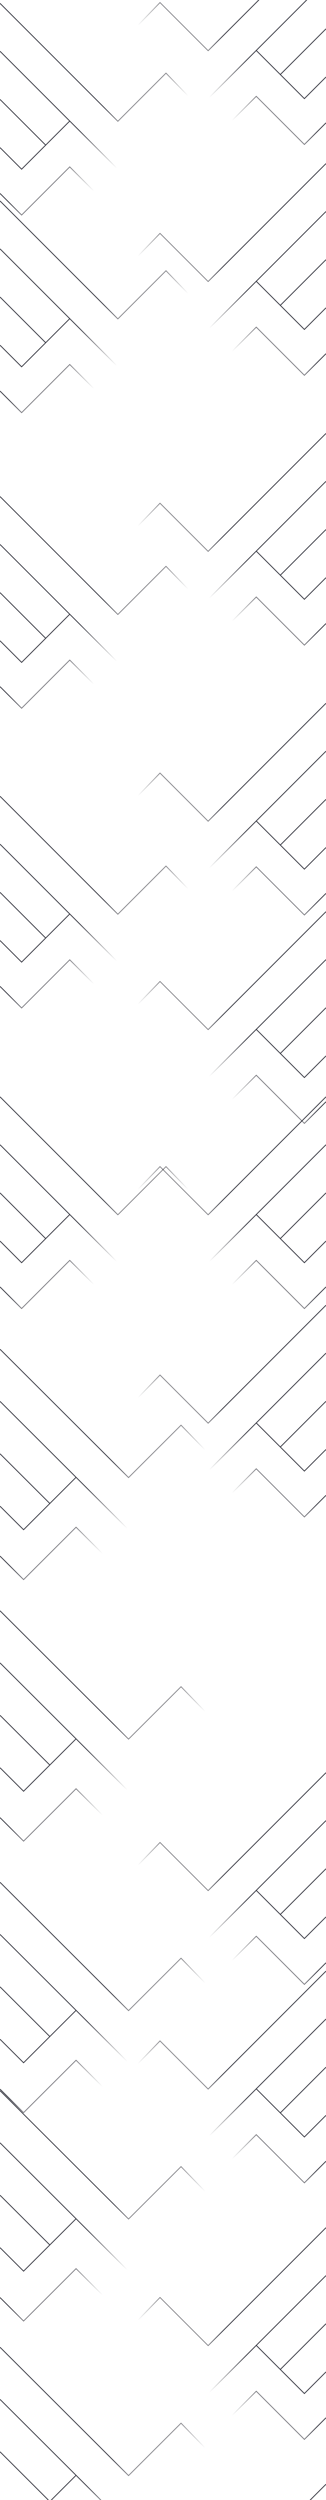 <svg width="393" height="3011" viewBox="0 0 393 3011" fill="none" xmlns="http://www.w3.org/2000/svg">
<g filter="url(#filter0_df_0_630)">
<path d="M0 57.705L84.075 141.78M225.545 283.25L142.09 199.795M142.09 199.795L171.098 170.788M142.09 199.795L84.075 141.78M284.181 225.855L200.105 141.78L171.098 170.788M171.098 170.788L254.087 253.777M84.075 141.78L55.068 170.788M0 173.735L26.06 199.795L55.068 170.788M55.068 170.788L0 115.72M0 228.958L26.06 255.018L84.075 197.003L204.139 317.066M0 0L142.09 142.09L200.105 84.075C235.783 120.994 307.511 194.459 309 192.97" stroke="url(#paint0_linear_0_630)" stroke-opacity="0.8"/>
<path d="M0 295.705L84.075 379.78M225.545 521.25L142.09 437.795M142.09 437.795L171.098 408.788M142.09 437.795L84.075 379.78M284.181 463.855L200.105 379.78L171.098 408.788M171.098 408.788L254.087 491.777M84.075 379.78L55.068 408.788M0 411.735L26.06 437.795L55.068 408.788M55.068 408.788L0 353.72M0 466.958L26.06 493.018L84.075 435.003L204.139 555.066M0 238L142.09 380.09L200.105 322.075C235.783 358.994 307.511 432.459 309 430.97" stroke="url(#paint1_linear_0_630)" stroke-opacity="0.8"/>
<path d="M393 575.705L308.925 659.78M167.455 801.25L250.91 717.795M250.91 717.795L221.902 688.788M250.91 717.795L308.925 659.78M108.819 743.855L192.895 659.78L221.902 688.788M221.902 688.788L138.913 771.777M308.925 659.78L337.932 688.788M393 691.735L366.94 717.795L337.932 688.788M337.932 688.788L393 633.72M393 746.958L366.94 773.018L308.925 715.003L188.861 835.066M393 518L250.91 660.09L192.895 602.075C157.217 638.994 85.489 712.459 84 710.97" stroke="url(#paint2_linear_0_630)" stroke-opacity="0.8"/>
<path d="M393 900.705L308.925 984.78M167.455 1126.25L250.91 1042.8M250.91 1042.8L221.902 1013.79M250.91 1042.8L308.925 984.78M108.819 1068.86L192.895 984.78L221.902 1013.79M221.902 1013.79L138.913 1096.78M308.925 984.78L337.932 1013.79M393 1016.73L366.94 1042.8L337.932 1013.79M337.932 1013.79L393 958.72M393 1071.96L366.94 1098.02L308.925 1040L188.861 1160.07M393 843L250.91 985.09L192.895 927.075C157.217 963.994 85.489 1037.46 84 1035.97" stroke="url(#paint3_linear_0_630)" stroke-opacity="0.8"/>
<path d="M393 1151.7L308.925 1235.78M167.455 1377.25L250.91 1293.8M250.91 1293.8L221.902 1264.79M250.91 1293.8L308.925 1235.78M108.819 1319.86L192.895 1235.78L221.902 1264.79M221.902 1264.79L138.913 1347.78M308.925 1235.78L337.932 1264.79M393 1267.73L366.94 1293.8L337.932 1264.79M337.932 1264.79L393 1209.72M393 1322.96L366.94 1349.02L308.925 1291L188.861 1411.07M393 1094L250.91 1236.09L192.895 1178.08C157.217 1214.99 85.489 1288.46 84 1286.97" stroke="url(#paint4_linear_0_630)" stroke-opacity="0.8"/>
<path d="M393 1625.7L308.925 1709.78M167.455 1851.25L250.91 1767.8M250.91 1767.8L221.902 1738.79M250.91 1767.8L308.925 1709.78M108.819 1793.86L192.895 1709.78L221.902 1738.79M221.902 1738.79L138.913 1821.78M308.925 1709.78L337.932 1738.79M393 1741.73L366.94 1767.8L337.932 1738.79M337.932 1738.79L393 1683.72M393 1796.96L366.94 1823.02L308.925 1765L188.861 1885.07M393 1568L250.91 1710.09L192.895 1652.08C157.217 1688.99 85.489 1762.46 84 1760.97" stroke="url(#paint5_linear_0_630)" stroke-opacity="0.8"/>
<g filter="url(#filter1_b_0_630)">
<path d="M393 1918.7L308.925 2002.78M167.455 2144.25L250.91 2060.8M250.91 2060.8L221.902 2031.79M250.91 2060.8L308.925 2002.78M108.819 2086.86L186.735 2008.94C190.137 2005.54 195.652 2005.54 199.054 2008.94L221.902 2031.79M221.902 2031.79L138.913 2114.78M308.925 2002.78L337.932 2031.79M393 2034.73L373.099 2054.64C369.697 2058.04 364.182 2058.04 360.78 2054.64L337.932 2031.79M337.932 2031.79L393 1976.72M393 2089.96L373.099 2109.86C369.697 2113.26 364.182 2113.26 360.78 2109.86L315.084 2064.16C311.682 2060.76 306.167 2060.76 302.765 2064.16L188.861 2178.07M393 1861L257.069 1996.93C253.667 2000.33 248.152 2000.33 244.75 1996.93L199.16 1951.34C195.717 1947.9 190.138 1947.93 186.75 1951.43C149.599 1989.79 85.408 2055.38 84 2053.97" stroke="white" stroke-opacity="0.07"/>
</g>
<path d="M393 2188.7L308.925 2272.78M167.455 2414.25L250.91 2330.8M250.91 2330.8L221.902 2301.79M250.91 2330.8L308.925 2272.78M108.819 2356.86L192.895 2272.78L221.902 2301.79M221.902 2301.79L138.913 2384.78M308.925 2272.78L337.932 2301.79M393 2304.73L366.94 2330.8L337.932 2301.79M337.932 2301.79L393 2246.72M393 2359.96L366.94 2386.02L308.925 2328L188.861 2448.07M393 2131L250.91 2273.09L192.895 2215.08C157.217 2251.99 85.489 2325.46 84 2323.97" stroke="url(#paint6_linear_0_630)" stroke-opacity="0.8"/>
<path d="M393 2427.7L308.925 2511.78M167.455 2653.25L250.91 2569.8M250.91 2569.8L221.902 2540.79M250.91 2569.8L308.925 2511.78M108.819 2595.86L192.895 2511.78L221.902 2540.79M221.902 2540.79L138.913 2623.78M308.925 2511.78L337.932 2540.79M393 2543.73L366.94 2569.8L337.932 2540.79M337.932 2540.79L393 2485.72M393 2598.96L366.94 2625.02L308.925 2567L188.861 2687.07M393 2370L250.91 2512.09L192.895 2454.08C157.217 2490.99 85.489 2564.46 84 2562.97" stroke="url(#paint7_linear_0_630)" stroke-opacity="0.8"/>
<path d="M393 2736.7L308.925 2820.78M167.455 2962.25L250.91 2878.8M250.91 2878.8L221.902 2849.79M250.91 2878.8L308.925 2820.78M108.819 2904.86L192.895 2820.78L221.902 2849.79M221.902 2849.79L138.913 2932.78M308.925 2820.78L337.932 2849.79M393 2852.73L366.94 2878.8L337.932 2849.79M337.932 2849.79L393 2794.72M393 2907.96L366.94 2934.02L308.925 2876L188.861 2996.07M393 2679L250.91 2821.09L192.895 2763.08C157.217 2799.99 85.489 2873.46 84 2871.97" stroke="url(#paint8_linear_0_630)" stroke-opacity="0.8"/>
<path d="M393 3045.7L308.925 3129.78M167.455 3271.25L250.91 3187.8M250.91 3187.8L221.902 3158.79M250.91 3187.8L308.925 3129.78M108.819 3213.86L192.895 3129.78L221.902 3158.79M221.902 3158.79L138.913 3241.78M308.925 3129.78L337.932 3158.79M393 3161.73L366.94 3187.8L337.932 3158.79M337.932 3158.79L393 3103.72M393 3216.96L366.94 3243.02L308.925 3185L188.861 3305.07M393 2988L250.91 3130.09L192.895 3072.08C157.217 3108.99 85.489 3182.46 84 3180.97" stroke="url(#paint9_linear_0_630)" stroke-opacity="0.8"/>
<path d="M393 250.705L308.925 334.78M167.455 476.25L250.91 392.795M250.91 392.795L221.902 363.788M250.91 392.795L308.925 334.78M108.819 418.855L192.895 334.78L221.902 363.788M221.902 363.788L138.913 446.777M308.925 334.78L337.932 363.788M393 366.735L366.94 392.795L337.932 363.788M337.932 363.788L393 308.72M393 421.958L366.94 448.018L308.925 390.003L188.861 510.066M393 193L250.91 335.09L192.895 277.075C157.217 313.994 85.489 387.459 84 385.97" stroke="url(#paint10_linear_0_630)" stroke-opacity="0.8"/>
<path d="M0 651.705L84.075 735.78M225.545 877.25L142.09 793.795M142.09 793.795L171.098 764.788M142.09 793.795L84.075 735.78M284.181 819.855L200.105 735.78L171.098 764.788M171.098 764.788L254.087 847.777M84.075 735.78L55.068 764.788M0 767.735L26.06 793.795L55.068 764.788M55.068 764.788L0 709.72M0 822.958L26.06 849.018L84.075 791.003L204.139 911.066M0 594L142.09 736.09L200.105 678.075C235.783 714.994 307.511 788.459 309 786.97" stroke="url(#paint11_linear_0_630)" stroke-opacity="0.8"/>
<path d="M0 1012.7L84.075 1096.78M225.545 1238.25L142.09 1154.8M142.09 1154.8L171.098 1125.79M142.09 1154.8L84.075 1096.78M284.181 1180.86L200.105 1096.78L171.098 1125.79M171.098 1125.79L254.087 1208.78M84.075 1096.78L55.068 1125.79M0 1128.73L26.06 1154.8L55.068 1125.79M55.068 1125.79L0 1070.72M0 1183.96L26.06 1210.02L84.075 1152L204.139 1272.07M0 955L142.09 1097.09L200.105 1039.08C235.783 1075.99 307.511 1149.46 309 1147.97" stroke="url(#paint12_linear_0_630)" stroke-opacity="0.8"/>
<path d="M393 1374.7L308.925 1458.78M167.455 1600.25L250.91 1516.8M250.91 1516.8L221.902 1487.79M250.91 1516.8L308.925 1458.78M108.819 1542.86L192.895 1458.78L221.902 1487.79M221.902 1487.79L138.913 1570.78M308.925 1458.78L337.932 1487.79M393 1490.73L366.94 1516.8L337.932 1487.79M337.932 1487.79L393 1432.72M393 1545.96L366.94 1572.02L308.925 1514L188.861 1634.07M393 1317L250.91 1459.09L192.895 1401.08C157.217 1437.99 85.489 1511.46 84 1509.97" stroke="url(#paint13_linear_0_630)" stroke-opacity="0.8"/>
<path d="M0 1374.7L84.075 1458.78M225.545 1600.25L142.09 1516.8M142.09 1516.8L171.098 1487.79M142.09 1516.8L84.075 1458.78M284.181 1542.86L200.105 1458.78L171.098 1487.79M171.098 1487.79L254.087 1570.78M84.075 1458.78L55.068 1487.79M0 1490.73L26.06 1516.8L55.068 1487.79M55.068 1487.79L0 1432.72M0 1545.96L26.06 1572.02L84.075 1514L204.139 1634.07M0 1317L142.09 1459.09L200.105 1401.08C235.783 1437.99 307.511 1511.46 309 1509.97" stroke="url(#paint14_linear_0_630)" stroke-opacity="0.8"/>
<path d="M0 1683.79L91.694 1775.27M245.983 1929.2L154.966 1838.4M154.966 1838.4L186.602 1806.83M154.966 1838.4L91.694 1775.27M309.932 1866.75L218.238 1775.27L186.602 1806.83M186.602 1806.83L277.111 1897.14M91.694 1775.27L60.058 1806.83M0 1810.04L28.422 1838.4L60.058 1806.83M60.058 1806.83L0 1746.91M0 1870.13L28.422 1898.49L91.694 1835.36L222.637 1966M0 1621L154.966 1775.61L218.238 1712.48C257.149 1752.65 335.376 1832.59 337 1830.97" stroke="url(#paint15_linear_0_630)" stroke-opacity="0.8"/>
<path d="M0 1998.79L91.694 2090.27M245.983 2244.2L154.966 2153.4M154.966 2153.4L186.602 2121.83M154.966 2153.4L91.694 2090.27M309.932 2181.75L218.238 2090.27L186.602 2121.83M186.602 2121.83L277.111 2212.14M91.694 2090.27L60.058 2121.83M0 2125.04L28.422 2153.4L60.058 2121.83M60.058 2121.83L0 2061.91M0 2185.13L28.422 2213.49L91.694 2150.36L222.637 2281M0 1936L154.966 2090.61L218.238 2027.48C257.149 2067.65 335.376 2147.59 337 2145.97" stroke="url(#paint16_linear_0_630)" stroke-opacity="0.8"/>
<path d="M0 2325.79L91.694 2417.27M245.983 2571.2L154.966 2480.4M154.966 2480.4L186.602 2448.83M154.966 2480.4L91.694 2417.27M309.932 2508.75L218.238 2417.27L186.602 2448.83M186.602 2448.83L277.111 2539.14M91.694 2417.27L60.058 2448.83M0 2452.04L28.422 2480.4L60.058 2448.83M60.058 2448.83L0 2388.91M0 2512.13L28.422 2540.49L91.694 2477.36L222.637 2608M0 2263L154.966 2417.61L218.238 2354.48C257.149 2394.65 335.376 2474.59 337 2472.97" stroke="url(#paint17_linear_0_630)" stroke-opacity="0.8"/>
<path d="M393 -27.295L308.925 56.78M167.455 198.25L250.91 114.795M250.91 114.795L221.902 85.788M250.91 114.795L308.925 56.78M108.819 140.855L192.895 56.78L221.902 85.788M221.902 85.788L138.913 168.777M308.925 56.78L337.932 85.788M393 88.735L366.94 114.795L337.932 85.788M337.932 85.788L393 30.72M393 143.958L366.94 170.018L308.925 112.003L188.861 232.066M393 -85L250.91 57.09L192.895 -0.925C157.217 35.994 85.489 109.459 84 107.97" stroke="url(#paint18_linear_0_630)" stroke-opacity="0.8"/>
<path d="M0 2576.79L91.694 2668.27M245.983 2822.2L154.966 2731.4M154.966 2731.4L186.602 2699.83M154.966 2731.4L91.694 2668.27M309.932 2759.75L218.238 2668.27L186.602 2699.83M186.602 2699.83L277.111 2790.14M91.694 2668.27L60.058 2699.83M0 2703.04L28.422 2731.4L60.058 2699.83M60.058 2699.83L0 2639.91M0 2763.13L28.422 2791.49L91.694 2728.36L222.637 2859M0 2514L154.966 2668.61L218.238 2605.48C257.149 2645.65 335.376 2725.59 337 2723.97" stroke="url(#paint19_linear_0_630)" stroke-opacity="0.8"/>
<path d="M0 2885.79L91.694 2977.27M245.983 3131.2L154.966 3040.4M154.966 3040.4L186.602 3008.83M154.966 3040.4L91.694 2977.27M309.932 3068.75L218.238 2977.27L186.602 3008.83M186.602 3008.83L277.111 3099.14M91.694 2977.27L60.058 3008.83M0 3012.04L28.422 3040.4L60.058 3008.83M60.058 3008.83L0 2948.91M0 3072.13L28.422 3100.49L91.694 3037.36L222.637 3168M0 2823L154.966 2977.61L218.238 2914.48C257.149 2954.65 335.376 3034.59 337 3032.97" stroke="url(#paint20_linear_0_630)" stroke-opacity="0.8"/>
</g>
<defs>
<filter id="filter0_df_0_630" x="-6.354" y="-87.353" width="405.707" height="3735.71" filterUnits="userSpaceOnUse" color-interpolation-filters="sRGB">
<feFlood flood-opacity="0" result="BackgroundImageFix"/>
<feColorMatrix in="SourceAlpha" type="matrix" values="0 0 0 0 0 0 0 0 0 0 0 0 0 0 0 0 0 0 127 0" result="hardAlpha"/>
<feOffset dy="4"/>
<feGaussianBlur stdDeviation="3"/>
<feComposite in2="hardAlpha" operator="out"/>
<feColorMatrix type="matrix" values="0 0 0 0 0 0 0 0 0 0 0 0 0 0 0 0 0 0 0.9 0"/>
<feBlend mode="normal" in2="BackgroundImageFix" result="effect1_dropShadow_0_630"/>
<feBlend mode="normal" in="SourceGraphic" in2="effect1_dropShadow_0_630" result="shape"/>
<feGaussianBlur stdDeviation="1" result="effect2_foregroundBlur_0_630"/>
</filter>
<filter id="filter1_b_0_630" x="78.447" y="1855.45" width="320.107" height="328.173" filterUnits="userSpaceOnUse" color-interpolation-filters="sRGB">
<feFlood flood-opacity="0" result="BackgroundImageFix"/>
<feGaussianBlur in="BackgroundImageFix" stdDeviation="2.6"/>
<feComposite in2="SourceAlpha" operator="in" result="effect1_backgroundBlur_0_630"/>
<feBlend mode="normal" in="SourceGraphic" in2="effect1_backgroundBlur_0_630" result="shape"/>
</filter>
<linearGradient id="paint0_linear_0_630" x1="1.90789e-06" y1="15.5" x2="162.5" y2="176.5" gradientUnits="userSpaceOnUse">
<stop offset="0.724" stop-color="#00010E"/>
<stop offset="1" stop-color="#03060A" stop-opacity="0"/>
</linearGradient>
<linearGradient id="paint1_linear_0_630" x1="1.90789e-06" y1="253.5" x2="162.5" y2="414.5" gradientUnits="userSpaceOnUse">
<stop offset="0.724" stop-color="#00010E"/>
<stop offset="1" stop-color="#03060A" stop-opacity="0"/>
</linearGradient>
<linearGradient id="paint2_linear_0_630" x1="393" y1="533.5" x2="230.5" y2="694.5" gradientUnits="userSpaceOnUse">
<stop offset="0.724" stop-color="#00010E"/>
<stop offset="1" stop-color="#03060A" stop-opacity="0"/>
</linearGradient>
<linearGradient id="paint3_linear_0_630" x1="393" y1="858.5" x2="230.5" y2="1019.5" gradientUnits="userSpaceOnUse">
<stop offset="0.724" stop-color="#00010E"/>
<stop offset="1" stop-color="#03060A" stop-opacity="0"/>
</linearGradient>
<linearGradient id="paint4_linear_0_630" x1="393" y1="1109.5" x2="230.5" y2="1270.5" gradientUnits="userSpaceOnUse">
<stop offset="0.724" stop-color="#00010E"/>
<stop offset="1" stop-color="#03060A" stop-opacity="0"/>
</linearGradient>
<linearGradient id="paint5_linear_0_630" x1="393" y1="1583.5" x2="230.5" y2="1744.5" gradientUnits="userSpaceOnUse">
<stop offset="0.724" stop-color="#00010E"/>
<stop offset="1" stop-color="#03060A" stop-opacity="0"/>
</linearGradient>
<linearGradient id="paint6_linear_0_630" x1="393" y1="2146.5" x2="230.5" y2="2307.5" gradientUnits="userSpaceOnUse">
<stop offset="0.724" stop-color="#00010E"/>
<stop offset="1" stop-color="#03060A" stop-opacity="0"/>
</linearGradient>
<linearGradient id="paint7_linear_0_630" x1="393" y1="2385.5" x2="230.5" y2="2546.5" gradientUnits="userSpaceOnUse">
<stop offset="0.724" stop-color="#00010E"/>
<stop offset="1" stop-color="#03060A" stop-opacity="0"/>
</linearGradient>
<linearGradient id="paint8_linear_0_630" x1="393" y1="2694.5" x2="230.5" y2="2855.5" gradientUnits="userSpaceOnUse">
<stop offset="0.724" stop-color="#00010E"/>
<stop offset="1" stop-color="#03060A" stop-opacity="0"/>
</linearGradient>
<linearGradient id="paint9_linear_0_630" x1="393" y1="3003.5" x2="230.5" y2="3164.5" gradientUnits="userSpaceOnUse">
<stop offset="0.724" stop-color="#00010E"/>
<stop offset="1" stop-color="#03060A" stop-opacity="0"/>
</linearGradient>
<linearGradient id="paint10_linear_0_630" x1="393" y1="208.5" x2="230.5" y2="369.5" gradientUnits="userSpaceOnUse">
<stop offset="0.724" stop-color="#00010E"/>
<stop offset="1" stop-color="#03060A" stop-opacity="0"/>
</linearGradient>
<linearGradient id="paint11_linear_0_630" x1="1.90789e-06" y1="609.5" x2="162.5" y2="770.5" gradientUnits="userSpaceOnUse">
<stop offset="0.724" stop-color="#00010E"/>
<stop offset="1" stop-color="#03060A" stop-opacity="0"/>
</linearGradient>
<linearGradient id="paint12_linear_0_630" x1="1.90789e-06" y1="970.5" x2="162.5" y2="1131.5" gradientUnits="userSpaceOnUse">
<stop offset="0.724" stop-color="#00010E"/>
<stop offset="1" stop-color="#03060A" stop-opacity="0"/>
</linearGradient>
<linearGradient id="paint13_linear_0_630" x1="393" y1="1332.5" x2="230.5" y2="1493.5" gradientUnits="userSpaceOnUse">
<stop offset="0.724" stop-color="#00010E"/>
<stop offset="1" stop-color="#03060A" stop-opacity="0"/>
</linearGradient>
<linearGradient id="paint14_linear_0_630" x1="1.90789e-06" y1="1332.5" x2="162.5" y2="1493.5" gradientUnits="userSpaceOnUse">
<stop offset="0.724" stop-color="#00010E"/>
<stop offset="1" stop-color="#03060A" stop-opacity="0"/>
</linearGradient>
<linearGradient id="paint15_linear_0_630" x1="2.08077e-06" y1="1637.87" x2="176.82" y2="1813.46" gradientUnits="userSpaceOnUse">
<stop offset="0.724" stop-color="#00010E"/>
<stop offset="1" stop-color="#03060A" stop-opacity="0"/>
</linearGradient>
<linearGradient id="paint16_linear_0_630" x1="2.08077e-06" y1="1952.87" x2="176.82" y2="2128.46" gradientUnits="userSpaceOnUse">
<stop offset="0.724" stop-color="#00010E"/>
<stop offset="1" stop-color="#03060A" stop-opacity="0"/>
</linearGradient>
<linearGradient id="paint17_linear_0_630" x1="2.08077e-06" y1="2279.87" x2="176.82" y2="2455.46" gradientUnits="userSpaceOnUse">
<stop offset="0.724" stop-color="#00010E"/>
<stop offset="1" stop-color="#03060A" stop-opacity="0"/>
</linearGradient>
<linearGradient id="paint18_linear_0_630" x1="393" y1="-69.5" x2="230.5" y2="91.5" gradientUnits="userSpaceOnUse">
<stop offset="0.724" stop-color="#00010E"/>
<stop offset="1" stop-color="#03060A" stop-opacity="0"/>
</linearGradient>
<linearGradient id="paint19_linear_0_630" x1="2.08077e-06" y1="2530.87" x2="176.82" y2="2706.46" gradientUnits="userSpaceOnUse">
<stop offset="0.724" stop-color="#00010E"/>
<stop offset="1" stop-color="#03060A" stop-opacity="0"/>
</linearGradient>
<linearGradient id="paint20_linear_0_630" x1="2.08077e-06" y1="2839.87" x2="176.82" y2="3015.46" gradientUnits="userSpaceOnUse">
<stop offset="0.724" stop-color="#00010E"/>
<stop offset="1" stop-color="#03060A" stop-opacity="0"/>
</linearGradient>
</defs>
</svg>
